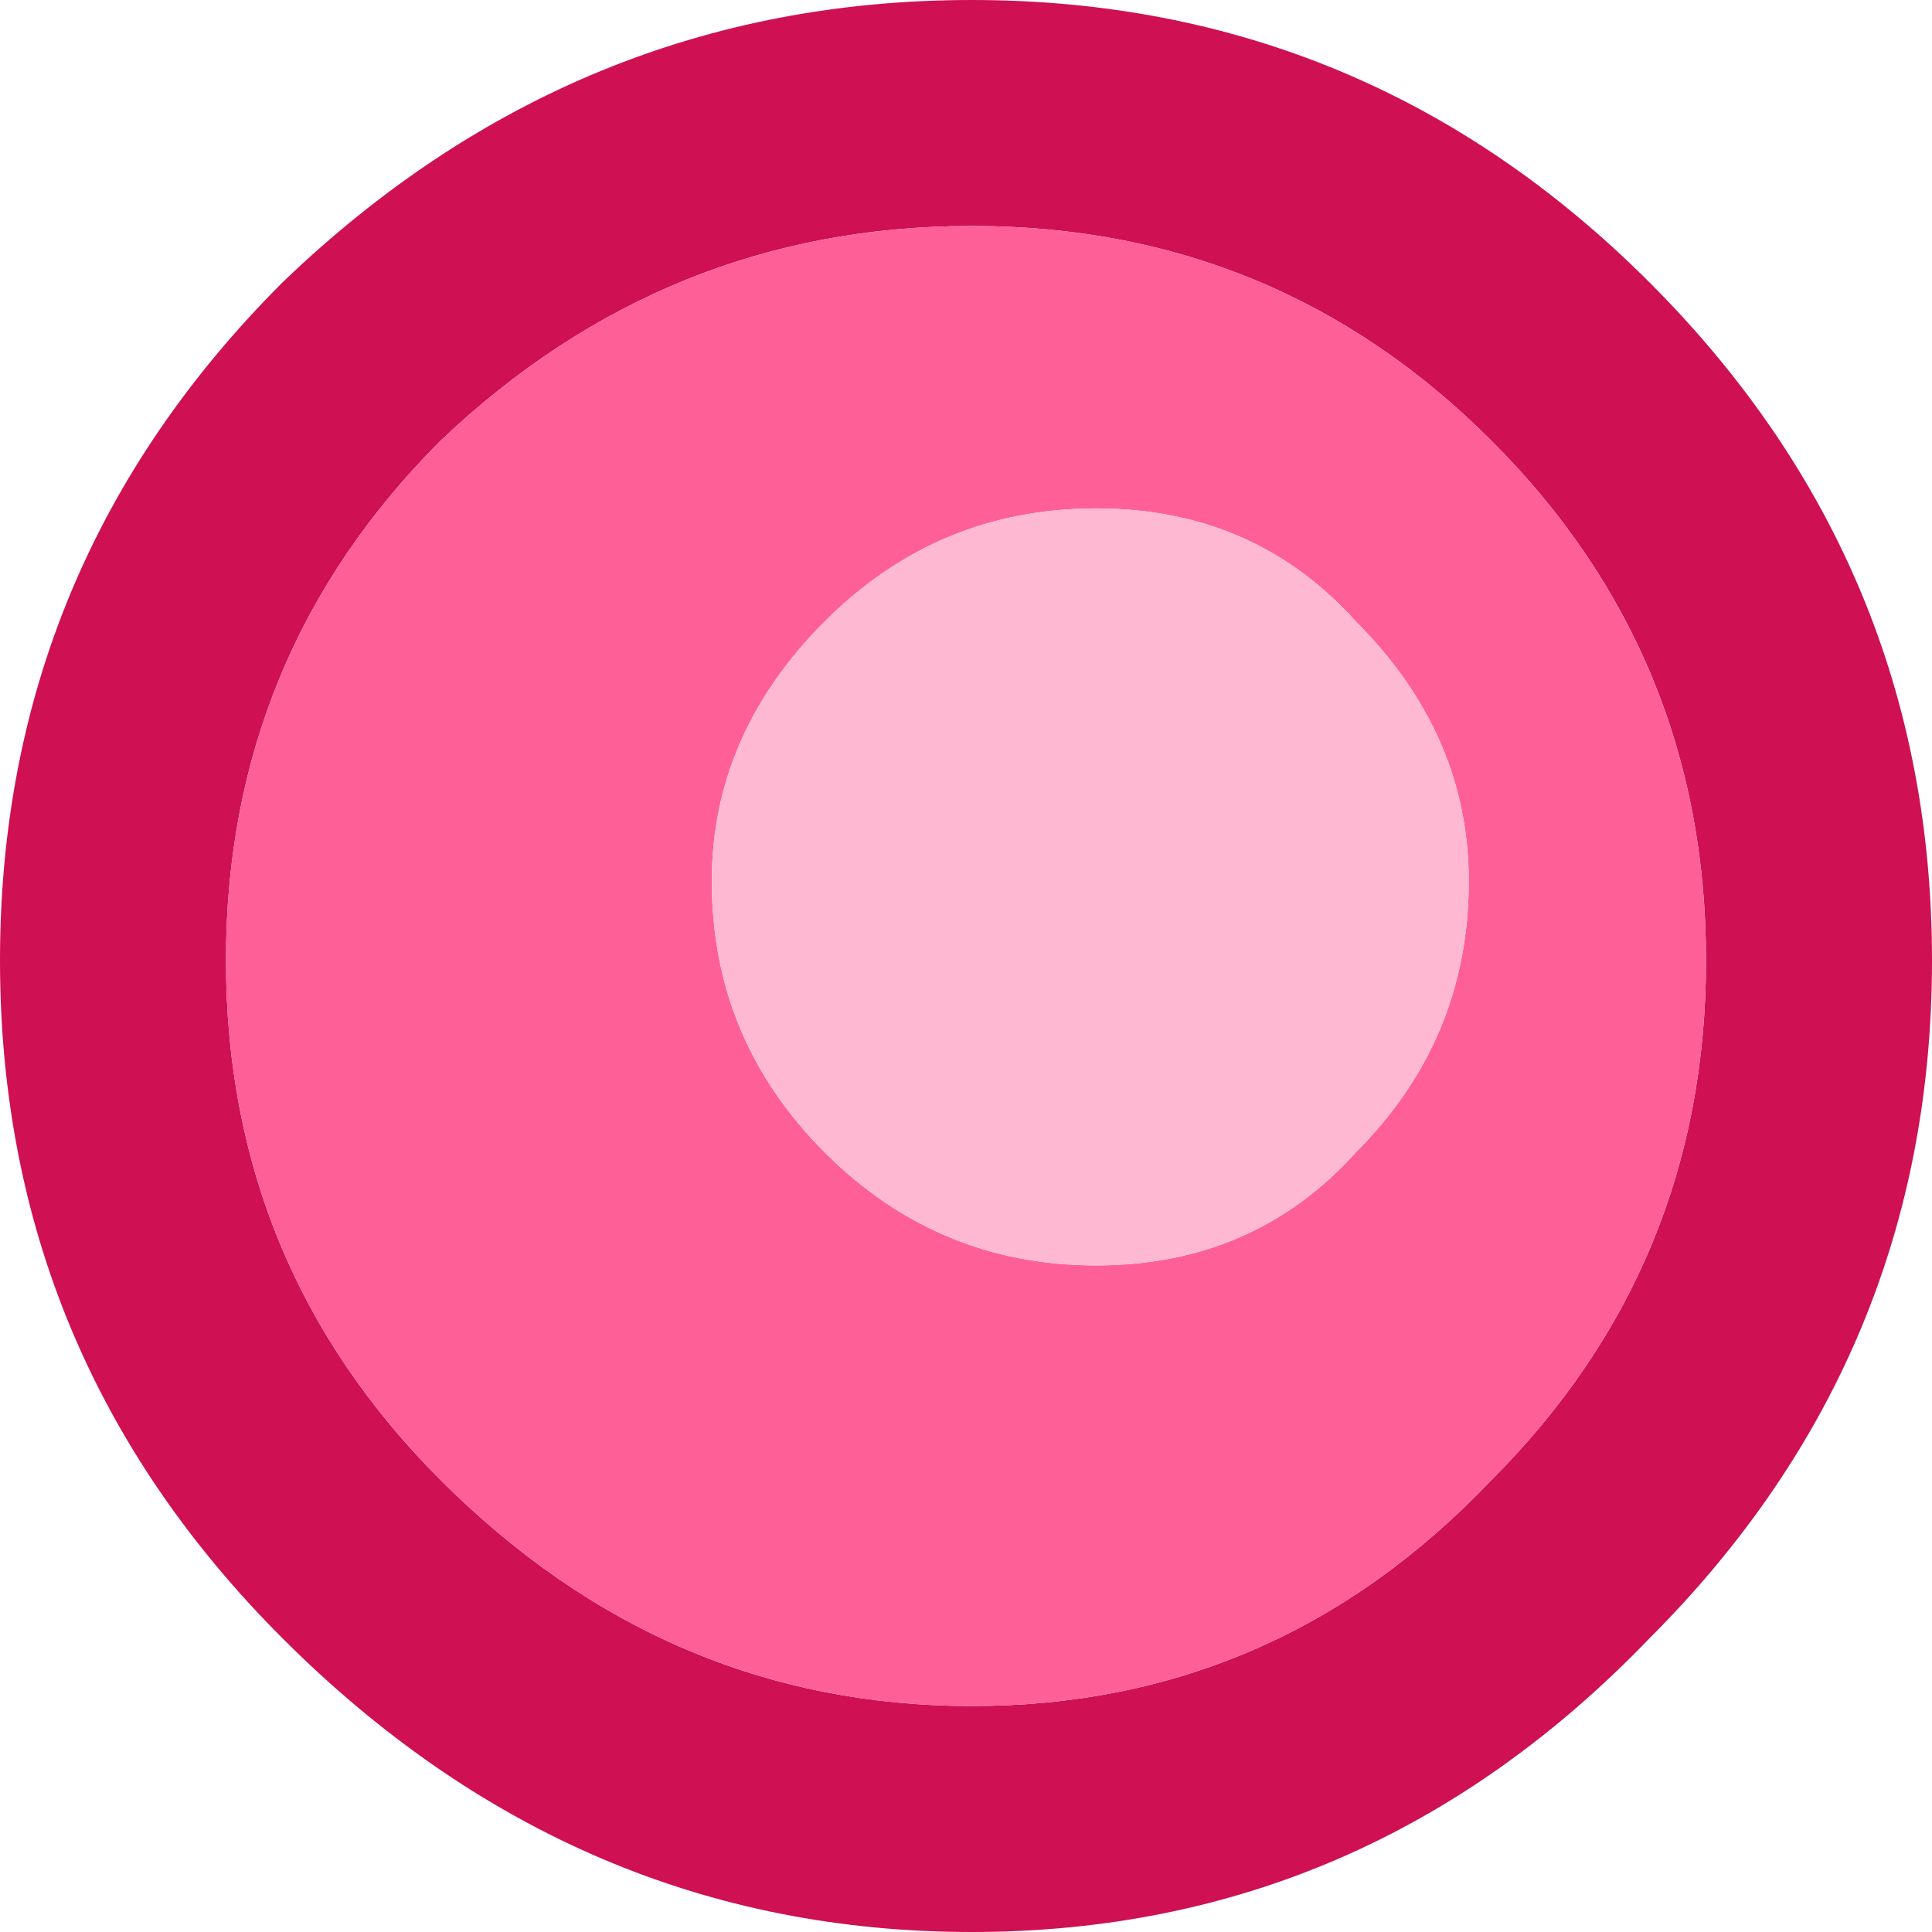 <?xml version="1.0" encoding="UTF-8" standalone="no"?>
<svg xmlns:ffdec="https://www.free-decompiler.com/flash" xmlns:xlink="http://www.w3.org/1999/xlink" ffdec:objectType="shape" height="8.55px" width="8.55px" xmlns="http://www.w3.org/2000/svg">
  <g transform="matrix(1.0, 0.0, 0.0, 1.0, 4.3, 8.55)">
    <path d="M3.25 -4.3 Q3.25 -5.65 2.3 -6.6 1.35 -7.55 0.0 -7.55 -1.35 -7.55 -2.35 -6.6 -3.3 -5.65 -3.3 -4.3 -3.3 -2.95 -2.35 -2.0 -1.35 -1.0 0.0 -1.0 1.35 -1.0 2.3 -2.0 3.25 -2.95 3.25 -4.3 M3.0 -1.3 Q1.75 0.0 0.0 0.0 -1.75 0.0 -3.05 -1.3 -4.3 -2.55 -4.3 -4.3 -4.3 -6.05 -3.05 -7.3 -1.75 -8.55 0.0 -8.55 1.75 -8.55 3.0 -7.3 4.25 -6.05 4.25 -4.3 4.25 -2.55 3.0 -1.3" fill="#cf1053" fill-rule="evenodd" stroke="none"/>
    <path d="M3.25 -4.3 Q3.25 -2.95 2.3 -2.0 1.35 -1.0 0.0 -1.0 -1.35 -1.0 -2.35 -2.0 -3.3 -2.95 -3.3 -4.3 -3.3 -5.65 -2.35 -6.6 -1.35 -7.55 0.0 -7.55 1.35 -7.55 2.3 -6.6 3.25 -5.65 3.25 -4.3 M2.2 -4.65 Q2.2 -5.3 1.7 -5.8 1.25 -6.3 0.55 -6.3 -0.15 -6.3 -0.65 -5.8 -1.15 -5.3 -1.15 -4.65 -1.15 -3.95 -0.65 -3.45 -0.15 -2.95 0.55 -2.95 1.25 -2.95 1.7 -3.45 2.2 -3.95 2.2 -4.65" fill="#ff5f97" fill-rule="evenodd" stroke="none"/>
    <path d="M2.2 -4.65 Q2.2 -3.95 1.7 -3.45 1.25 -2.95 0.55 -2.95 -0.15 -2.95 -0.65 -3.45 -1.15 -3.95 -1.15 -4.65 -1.15 -5.3 -0.65 -5.8 -0.15 -6.3 0.55 -6.3 1.25 -6.3 1.7 -5.8 2.2 -5.3 2.2 -4.65" fill="#ffb8d1" fill-rule="evenodd" stroke="none"/>
  </g>
</svg>

